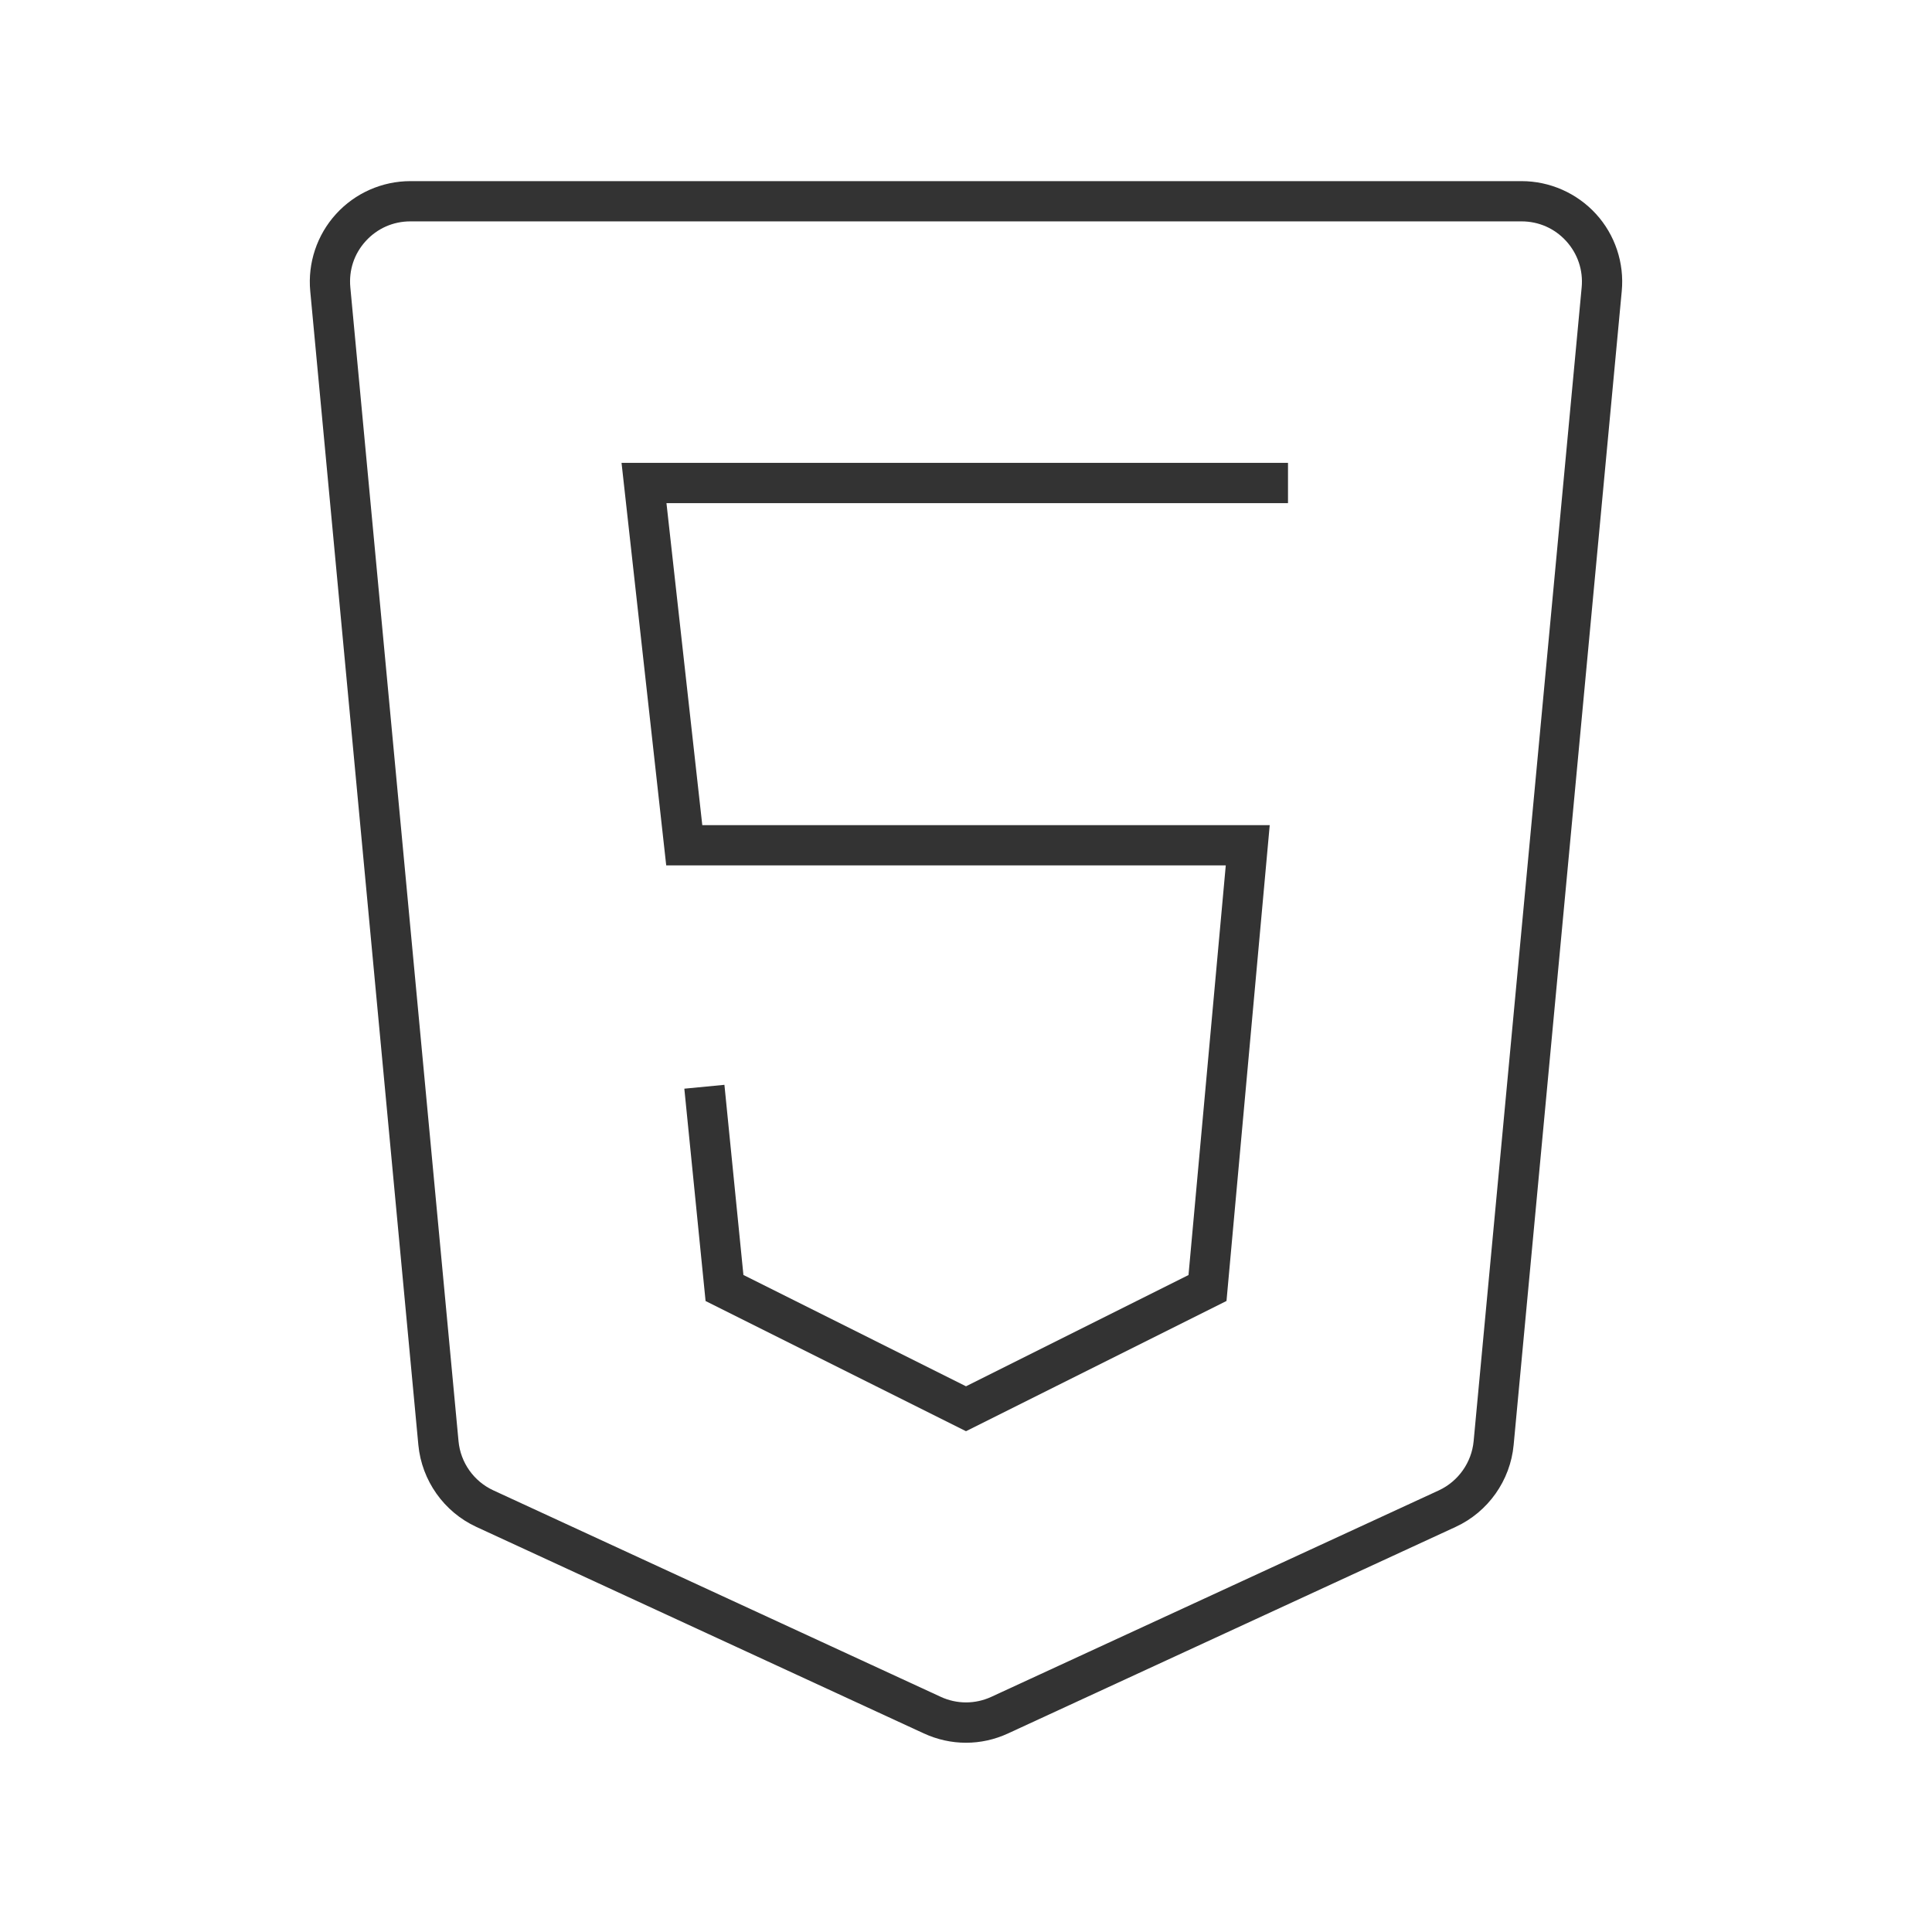 <?xml version="1.0" encoding="iso-8859-1"?>
<svg version="1.1" id="&#x56FE;&#x5C42;_1" xmlns="http://www.w3.org/2000/svg" xmlns:xlink="http://www.w3.org/1999/xlink" x="0px"
	 y="0px" viewBox="0 0 24 24" style="enable-background:new 0 0 24 24;" xml:space="preserve">
<path style="fill:#333333;" d="M12,21.649c-0.179,0-0.357-0.039-0.524-0.116l-5.558-2.565c-0.403-0.186-0.679-0.576-0.721-1.018
	L3.854,3.617c-0.033-0.35,0.084-0.699,0.32-0.958C4.41,2.399,4.747,2.25,5.098,2.25h13.803c0.352,0,0.688,0.149,0.925,0.408
	s0.353,0.609,0.32,0.958L18.803,17.95c-0.041,0.441-0.317,0.832-0.721,1.018l-5.559,2.565C12.357,21.61,12.179,21.649,12,21.649z
	 M5.098,2.75c-0.214,0-0.411,0.087-0.555,0.245S4.332,3.357,4.352,3.57l1.344,14.333c0.025,0.266,0.19,0.499,0.433,0.611
	l5.558,2.565c0.199,0.092,0.428,0.092,0.627,0l5.56-2.565c0.241-0.112,0.407-0.346,0.432-0.611L19.648,3.57
	c0.02-0.213-0.049-0.417-0.192-0.575c-0.144-0.158-0.341-0.245-0.555-0.245H5.098z"/>
<polygon style="fill:#333333;" points="12,17.779 8.765,16.162 8.501,13.524 8.999,13.476 9.235,15.838 12,17.221 14.764,15.839 
	15.227,10.75 8.276,10.75 7.721,5.75 16,5.75 16,6.25 8.279,6.25 8.724,10.25 15.773,10.25 15.236,16.161 "/>
</svg>






